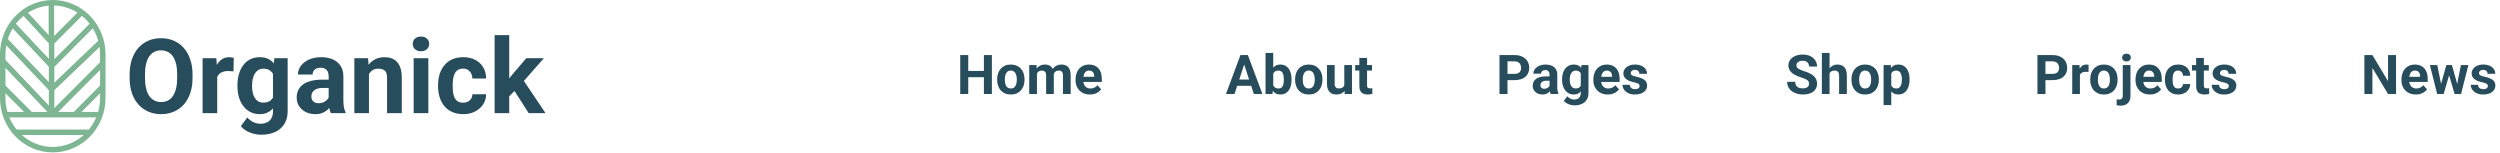 <svg width="914" height="56" viewBox="0 0 914 56" fill="none" xmlns="http://www.w3.org/2000/svg">
<path d="M70.394 27.219V28.5C70.394 30.553 70.116 32.396 69.56 34.029C69.003 35.662 68.217 37.053 67.203 38.204C66.189 39.342 64.977 40.214 63.566 40.82C62.169 41.426 60.616 41.729 58.909 41.729C57.215 41.729 55.662 41.426 54.252 40.82C52.854 40.214 51.642 39.342 50.615 38.204C49.589 37.053 48.791 35.662 48.222 34.029C47.665 32.396 47.387 30.553 47.387 28.5V27.219C47.387 25.154 47.665 23.31 48.222 21.69C48.778 20.057 49.564 18.666 50.578 17.515C51.605 16.365 52.817 15.486 54.215 14.88C55.625 14.274 57.177 13.971 58.872 13.971C60.579 13.971 62.132 14.274 63.529 14.88C64.939 15.486 66.152 16.365 67.166 17.515C68.193 18.666 68.984 20.057 69.541 21.69C70.11 23.31 70.394 25.154 70.394 27.219ZM64.772 28.5V27.182C64.772 25.747 64.643 24.485 64.383 23.397C64.123 22.308 63.74 21.393 63.232 20.651C62.725 19.909 62.107 19.352 61.377 18.981C60.647 18.598 59.812 18.406 58.872 18.406C57.932 18.406 57.097 18.598 56.367 18.981C55.65 19.352 55.037 19.909 54.53 20.651C54.035 21.393 53.658 22.308 53.398 23.397C53.139 24.485 53.009 25.747 53.009 27.182V28.5C53.009 29.922 53.139 31.184 53.398 32.285C53.658 33.373 54.042 34.295 54.549 35.049C55.056 35.791 55.675 36.354 56.404 36.738C57.134 37.121 57.969 37.313 58.909 37.313C59.849 37.313 60.684 37.121 61.414 36.738C62.144 36.354 62.756 35.791 63.251 35.049C63.746 34.295 64.123 33.373 64.383 32.285C64.643 31.184 64.772 29.922 64.772 28.5ZM79.412 25.661V41.358H74.068V21.282H79.097L79.412 25.661ZM85.461 21.152L85.368 26.106C85.108 26.069 84.793 26.038 84.422 26.013C84.063 25.976 83.735 25.957 83.439 25.957C82.684 25.957 82.028 26.056 81.472 26.254C80.927 26.44 80.47 26.718 80.099 27.089C79.74 27.46 79.468 27.912 79.282 28.444C79.109 28.976 79.01 29.582 78.985 30.262L77.909 29.928C77.909 28.629 78.039 27.436 78.299 26.347C78.559 25.246 78.936 24.288 79.431 23.471C79.938 22.655 80.556 22.024 81.286 21.579C82.016 21.133 82.851 20.911 83.791 20.911C84.088 20.911 84.391 20.935 84.7 20.985C85.009 21.022 85.263 21.078 85.461 21.152ZM100.323 21.282H105.166V40.69C105.166 42.521 104.758 44.073 103.941 45.347C103.137 46.634 102.012 47.605 100.564 48.26C99.117 48.928 97.435 49.262 95.518 49.262C94.676 49.262 93.786 49.151 92.846 48.928C91.918 48.706 91.027 48.359 90.174 47.889C89.333 47.419 88.628 46.825 88.059 46.108L90.415 42.954C91.034 43.671 91.751 44.228 92.567 44.623C93.384 45.032 94.287 45.236 95.276 45.236C96.241 45.236 97.058 45.056 97.726 44.698C98.394 44.351 98.907 43.838 99.266 43.158C99.624 42.49 99.804 41.679 99.804 40.727V25.92L100.323 21.282ZM86.815 31.561V31.171C86.815 29.637 87.001 28.246 87.372 26.997C87.755 25.735 88.294 24.652 88.986 23.75C89.691 22.846 90.545 22.148 91.547 21.653C92.549 21.158 93.681 20.911 94.942 20.911C96.278 20.911 97.398 21.158 98.301 21.653C99.204 22.148 99.946 22.853 100.527 23.768C101.109 24.671 101.56 25.741 101.882 26.978C102.216 28.203 102.476 29.545 102.661 31.004V31.858C102.476 33.256 102.197 34.554 101.826 35.754C101.455 36.954 100.966 38.006 100.36 38.909C99.754 39.799 99 40.492 98.097 40.987C97.206 41.482 96.142 41.729 94.905 41.729C93.668 41.729 92.549 41.475 91.547 40.968C90.557 40.461 89.71 39.75 89.005 38.834C88.3 37.919 87.755 36.843 87.372 35.606C87.001 34.369 86.815 33.021 86.815 31.561ZM92.159 31.171V31.561C92.159 32.39 92.24 33.163 92.4 33.88C92.561 34.598 92.809 35.235 93.143 35.791C93.489 36.336 93.916 36.763 94.423 37.072C94.942 37.369 95.555 37.517 96.26 37.517C97.237 37.517 98.035 37.313 98.653 36.905C99.272 36.484 99.736 35.909 100.045 35.179C100.354 34.449 100.534 33.608 100.583 32.656V30.225C100.558 29.446 100.453 28.747 100.268 28.128C100.082 27.498 99.822 26.959 99.488 26.514C99.154 26.069 98.721 25.723 98.189 25.475C97.658 25.228 97.027 25.104 96.297 25.104C95.592 25.104 94.98 25.265 94.46 25.586C93.953 25.896 93.526 26.322 93.18 26.867C92.846 27.411 92.592 28.054 92.419 28.796C92.246 29.526 92.159 30.318 92.159 31.171ZM120.158 36.831V27.887C120.158 27.244 120.053 26.694 119.843 26.236C119.632 25.766 119.305 25.401 118.859 25.141C118.426 24.881 117.864 24.752 117.171 24.752C116.577 24.752 116.064 24.857 115.631 25.067C115.198 25.265 114.864 25.555 114.629 25.939C114.394 26.31 114.276 26.749 114.276 27.256H108.933C108.933 26.403 109.131 25.593 109.526 24.826C109.922 24.059 110.497 23.385 111.252 22.803C112.007 22.209 112.903 21.746 113.942 21.412C114.994 21.078 116.169 20.911 117.468 20.911C119.026 20.911 120.412 21.17 121.624 21.69C122.836 22.209 123.789 22.989 124.481 24.028C125.187 25.067 125.539 26.366 125.539 27.924V36.515C125.539 37.616 125.607 38.519 125.743 39.224C125.879 39.917 126.077 40.523 126.337 41.042V41.358H120.938C120.678 40.814 120.48 40.133 120.344 39.317C120.22 38.488 120.158 37.659 120.158 36.831ZM120.863 29.13L120.9 32.155H117.913C117.208 32.155 116.596 32.235 116.076 32.396C115.557 32.557 115.13 32.786 114.796 33.083C114.462 33.367 114.215 33.701 114.054 34.084C113.905 34.468 113.831 34.889 113.831 35.346C113.831 35.804 113.936 36.218 114.146 36.589C114.357 36.948 114.66 37.233 115.056 37.443C115.451 37.641 115.915 37.74 116.447 37.74C117.251 37.74 117.95 37.579 118.544 37.257C119.138 36.936 119.595 36.54 119.917 36.07C120.251 35.6 120.424 35.154 120.437 34.734L121.847 36.998C121.649 37.505 121.377 38.03 121.03 38.575C120.696 39.119 120.27 39.632 119.75 40.115C119.23 40.585 118.606 40.974 117.876 41.284C117.146 41.581 116.28 41.729 115.278 41.729C114.004 41.729 112.848 41.475 111.809 40.968C110.782 40.449 109.965 39.737 109.359 38.834C108.766 37.919 108.469 36.88 108.469 35.717C108.469 34.666 108.667 33.732 109.062 32.916C109.458 32.099 110.04 31.413 110.807 30.856C111.586 30.287 112.557 29.86 113.72 29.576C114.882 29.279 116.231 29.13 117.765 29.13H120.863ZM134.891 25.568V41.358H129.547V21.282H134.557L134.891 25.568ZM134.111 30.615H132.664C132.664 29.13 132.856 27.794 133.239 26.607C133.623 25.407 134.161 24.387 134.854 23.545C135.546 22.692 136.369 22.043 137.321 21.597C138.286 21.14 139.362 20.911 140.55 20.911C141.49 20.911 142.35 21.047 143.129 21.319C143.908 21.591 144.576 22.024 145.133 22.618C145.702 23.211 146.135 23.997 146.432 24.974C146.741 25.951 146.896 27.145 146.896 28.555V41.358H141.515V28.537C141.515 27.646 141.391 26.953 141.144 26.459C140.896 25.964 140.531 25.617 140.049 25.419C139.579 25.209 138.997 25.104 138.305 25.104C137.587 25.104 136.963 25.246 136.431 25.531C135.911 25.815 135.478 26.211 135.132 26.718C134.798 27.213 134.544 27.794 134.371 28.462C134.198 29.13 134.111 29.848 134.111 30.615ZM156.6 21.282V41.358H151.237V21.282H156.6ZM150.903 16.049C150.903 15.27 151.175 14.627 151.72 14.12C152.264 13.613 152.994 13.359 153.909 13.359C154.812 13.359 155.536 13.613 156.08 14.12C156.637 14.627 156.915 15.27 156.915 16.049C156.915 16.829 156.637 17.472 156.08 17.979C155.536 18.486 154.812 18.74 153.909 18.74C152.994 18.74 152.264 18.486 151.72 17.979C151.175 17.472 150.903 16.829 150.903 16.049ZM169.31 37.554C169.965 37.554 170.547 37.431 171.054 37.183C171.561 36.923 171.957 36.565 172.241 36.107C172.538 35.637 172.693 35.086 172.705 34.456H177.733C177.721 35.866 177.344 37.121 176.602 38.222C175.859 39.311 174.864 40.17 173.614 40.801C172.365 41.42 170.967 41.729 169.421 41.729C167.862 41.729 166.502 41.469 165.339 40.95C164.188 40.43 163.23 39.713 162.463 38.797C161.696 37.87 161.121 36.794 160.737 35.569C160.354 34.332 160.162 33.008 160.162 31.598V31.06C160.162 29.637 160.354 28.314 160.737 27.089C161.121 25.852 161.696 24.776 162.463 23.861C163.23 22.933 164.188 22.209 165.339 21.69C166.489 21.17 167.838 20.911 169.384 20.911C171.029 20.911 172.47 21.226 173.707 21.857C174.956 22.488 175.934 23.391 176.639 24.566C177.356 25.729 177.721 27.108 177.733 28.704H172.705C172.693 28.036 172.55 27.43 172.278 26.885C172.019 26.341 171.635 25.908 171.128 25.586C170.633 25.252 170.021 25.085 169.291 25.085C168.512 25.085 167.875 25.252 167.38 25.586C166.885 25.908 166.502 26.353 166.229 26.922C165.957 27.479 165.766 28.116 165.654 28.834C165.555 29.539 165.506 30.281 165.506 31.06V31.598C165.506 32.377 165.555 33.126 165.654 33.843C165.753 34.561 165.939 35.198 166.211 35.754C166.495 36.311 166.885 36.75 167.38 37.072C167.875 37.393 168.518 37.554 169.31 37.554ZM186.176 12.839V41.358H180.832V12.839H186.176ZM198.83 21.282L190.109 31.227L185.434 35.959L183.485 32.099L187.196 27.386L192.41 21.282H198.83ZM193.282 41.358L187.345 32.081L191.037 28.852L199.442 41.358H193.282Z" fill="#274C5B"/>
<path d="M1.851 41.926H19.291H36.731" stroke="#7EB693" stroke-width="2" stroke-miterlimit="10"/>
<path d="M5.791 48.358L19.291 48.358L32.791 48.358" stroke="#7EB693" stroke-width="2" stroke-miterlimit="10"/>
<path d="M18.791 1.358L18.791 8.358L18.791 15.358" stroke="#7EB693" stroke-width="2" stroke-miterlimit="10"/>
<path d="M18.866 14.642V41.074" stroke="#7EB693" stroke-width="2" stroke-miterlimit="10"/>
<path d="M29.925 4.411L18.866 15.495" stroke="#7EB693" stroke-width="2" stroke-miterlimit="10"/>
<path d="M34.179 8.674L18.866 24.021" stroke="#7EB693" stroke-width="2" stroke-miterlimit="10"/>
<path d="M36.731 15.495L18.866 32.547" stroke="#7EB693" stroke-width="2" stroke-miterlimit="10"/>
<path d="M37.582 23.169L18.866 41.926" stroke="#7EB693" stroke-width="2" stroke-miterlimit="10"/>
<path d="M37.582 31.695L27.373 41.926" stroke="#7EB693" stroke-width="2" stroke-miterlimit="10"/>
<path d="M1 31.695L11.209 41.926" stroke="#7EB693" stroke-width="2" stroke-miterlimit="10"/>
<path d="M8.657 4.411L18.866 15.495" stroke="#7EB693" stroke-width="2" stroke-miterlimit="10"/>
<path d="M4.403 8.674L18.866 24.021" stroke="#7EB693" stroke-width="2" stroke-miterlimit="10"/>
<path d="M1.851 14.642L18.866 32.547" stroke="#7EB693" stroke-width="2" stroke-miterlimit="10"/>
<path d="M1 22.316L18.866 41.074" stroke="#7EB693" stroke-width="2" stroke-miterlimit="10"/>
<path d="M19.291 54.716C9.19 54.716 1 46.264 1 35.835V19.881C1 9.454 9.19 1 19.291 1C29.394 1 37.582 9.454 37.582 19.881V35.835C37.584 46.264 29.394 54.716 19.291 54.716Z" stroke="#7EB693" stroke-width="2" stroke-miterlimit="10"/>
<path d="M360.543 25.93V28.215H353.121V25.93H360.543ZM353.99 20.139V34.358H351.061V20.139H353.99ZM362.633 20.139V34.358H359.713V20.139H362.633ZM364.557 29.182V28.977C364.557 28.202 364.667 27.489 364.889 26.838C365.11 26.181 365.432 25.611 365.855 25.129C366.279 24.648 366.799 24.273 367.418 24.006C368.036 23.733 368.746 23.596 369.547 23.596C370.348 23.596 371.061 23.733 371.686 24.006C372.311 24.273 372.835 24.648 373.258 25.129C373.688 25.611 374.013 26.181 374.234 26.838C374.456 27.489 374.566 28.202 374.566 28.977V29.182C374.566 29.95 374.456 30.663 374.234 31.321C374.013 31.972 373.688 32.541 373.258 33.03C372.835 33.511 372.314 33.886 371.695 34.153C371.077 34.42 370.367 34.553 369.566 34.553C368.766 34.553 368.053 34.42 367.428 34.153C366.809 33.886 366.285 33.511 365.855 33.03C365.432 32.541 365.11 31.972 364.889 31.321C364.667 30.663 364.557 29.95 364.557 29.182ZM367.369 28.977V29.182C367.369 29.625 367.408 30.038 367.486 30.422C367.564 30.806 367.688 31.145 367.857 31.438C368.033 31.724 368.261 31.949 368.541 32.112C368.821 32.275 369.163 32.356 369.566 32.356C369.957 32.356 370.292 32.275 370.572 32.112C370.852 31.949 371.077 31.724 371.246 31.438C371.415 31.145 371.539 30.806 371.617 30.422C371.702 30.038 371.744 29.625 371.744 29.182V28.977C371.744 28.547 371.702 28.144 371.617 27.766C371.539 27.382 371.412 27.043 371.236 26.75C371.067 26.451 370.842 26.217 370.562 26.047C370.283 25.878 369.944 25.793 369.547 25.793C369.15 25.793 368.811 25.878 368.531 26.047C368.258 26.217 368.033 26.451 367.857 26.75C367.688 27.043 367.564 27.382 367.486 27.766C367.408 28.144 367.369 28.547 367.369 28.977ZM379.107 25.979V34.358H376.285V23.791H378.932L379.107 25.979ZM378.717 28.704H377.936C377.936 27.968 378.023 27.291 378.199 26.672C378.382 26.047 378.645 25.507 378.99 25.051C379.342 24.589 379.775 24.231 380.289 23.977C380.803 23.723 381.399 23.596 382.076 23.596C382.545 23.596 382.975 23.668 383.365 23.811C383.756 23.948 384.091 24.166 384.371 24.465C384.658 24.758 384.879 25.142 385.035 25.618C385.191 26.086 385.27 26.65 385.27 27.307V34.358H382.457V27.62C382.457 27.138 382.392 26.767 382.262 26.506C382.132 26.246 381.946 26.064 381.705 25.959C381.471 25.855 381.188 25.803 380.855 25.803C380.491 25.803 380.172 25.878 379.898 26.028C379.632 26.178 379.41 26.386 379.234 26.653C379.059 26.913 378.928 27.219 378.844 27.571C378.759 27.922 378.717 28.3 378.717 28.704ZM385.006 28.381L384 28.508C384 27.818 384.085 27.177 384.254 26.584C384.43 25.992 384.687 25.471 385.025 25.022C385.37 24.573 385.797 24.224 386.305 23.977C386.812 23.723 387.398 23.596 388.062 23.596C388.57 23.596 389.033 23.671 389.449 23.821C389.866 23.964 390.221 24.195 390.514 24.514C390.813 24.827 391.041 25.237 391.197 25.745C391.36 26.252 391.441 26.874 391.441 27.61V34.358H388.619V27.61C388.619 27.122 388.554 26.75 388.424 26.497C388.3 26.236 388.118 26.057 387.877 25.959C387.643 25.855 387.363 25.803 387.037 25.803C386.699 25.803 386.402 25.872 386.148 26.008C385.895 26.139 385.683 26.321 385.514 26.555C385.344 26.79 385.217 27.063 385.133 27.375C385.048 27.681 385.006 28.017 385.006 28.381ZM398.482 34.553C397.662 34.553 396.926 34.423 396.275 34.163C395.624 33.896 395.071 33.528 394.615 33.059C394.166 32.59 393.821 32.047 393.58 31.428C393.339 30.803 393.219 30.139 393.219 29.436V29.045C393.219 28.245 393.333 27.512 393.561 26.848C393.788 26.184 394.114 25.608 394.537 25.12C394.967 24.631 395.488 24.257 396.1 23.997C396.712 23.73 397.402 23.596 398.17 23.596C398.919 23.596 399.583 23.72 400.162 23.967C400.742 24.215 401.227 24.566 401.617 25.022C402.014 25.478 402.314 26.025 402.516 26.663C402.717 27.294 402.818 27.997 402.818 28.772V29.944H394.42V28.069H400.055V27.854C400.055 27.463 399.983 27.115 399.84 26.809C399.703 26.497 399.495 26.249 399.215 26.067C398.935 25.885 398.577 25.793 398.141 25.793C397.77 25.793 397.451 25.875 397.184 26.038C396.917 26.2 396.699 26.428 396.529 26.721C396.367 27.014 396.243 27.359 396.158 27.756C396.08 28.147 396.041 28.577 396.041 29.045V29.436C396.041 29.859 396.1 30.25 396.217 30.608C396.34 30.966 396.513 31.275 396.734 31.536C396.962 31.796 397.236 31.998 397.555 32.141C397.88 32.284 398.248 32.356 398.658 32.356C399.166 32.356 399.638 32.258 400.074 32.063C400.517 31.861 400.898 31.558 401.217 31.155L402.584 32.639C402.363 32.958 402.06 33.264 401.676 33.557C401.298 33.85 400.842 34.091 400.309 34.28C399.775 34.462 399.166 34.553 398.482 34.553ZM455.201 22.571L451.334 34.358H448.219L453.502 20.139H455.484L455.201 22.571ZM458.414 34.358L454.537 22.571L454.225 20.139H456.227L461.539 34.358H458.414ZM458.238 29.065V31.36H450.729V29.065H458.238ZM462.682 19.358H465.494V31.936L465.211 34.358H462.682V19.358ZM472.184 28.967V29.172C472.184 29.96 472.099 30.683 471.93 31.34C471.767 31.998 471.513 32.568 471.168 33.049C470.823 33.525 470.393 33.896 469.879 34.163C469.371 34.423 468.772 34.553 468.082 34.553C467.438 34.553 466.878 34.423 466.402 34.163C465.934 33.902 465.54 33.534 465.221 33.059C464.902 32.584 464.645 32.027 464.449 31.389C464.254 30.751 464.107 30.055 464.01 29.299V28.85C464.107 28.095 464.254 27.398 464.449 26.76C464.645 26.122 464.902 25.566 465.221 25.09C465.54 24.615 465.934 24.247 466.402 23.987C466.871 23.726 467.424 23.596 468.062 23.596C468.759 23.596 469.365 23.73 469.879 23.997C470.4 24.257 470.829 24.628 471.168 25.11C471.513 25.585 471.767 26.151 471.93 26.809C472.099 27.46 472.184 28.18 472.184 28.967ZM469.371 29.172V28.967C469.371 28.538 469.339 28.134 469.273 27.756C469.215 27.372 469.111 27.037 468.961 26.75C468.811 26.457 468.606 26.226 468.346 26.057C468.092 25.888 467.763 25.803 467.359 25.803C466.975 25.803 466.65 25.868 466.383 25.998C466.116 26.129 465.895 26.311 465.719 26.545C465.549 26.78 465.423 27.06 465.338 27.385C465.253 27.704 465.201 28.056 465.182 28.44V29.719C465.201 30.233 465.286 30.689 465.436 31.086C465.592 31.477 465.826 31.786 466.139 32.014C466.458 32.236 466.871 32.346 467.379 32.346C467.776 32.346 468.105 32.268 468.365 32.112C468.626 31.956 468.827 31.734 468.971 31.448C469.12 31.161 469.225 30.826 469.283 30.442C469.342 30.051 469.371 29.628 469.371 29.172ZM473.482 29.182V28.977C473.482 28.202 473.593 27.489 473.814 26.838C474.036 26.181 474.358 25.611 474.781 25.129C475.204 24.648 475.725 24.273 476.344 24.006C476.962 23.733 477.672 23.596 478.473 23.596C479.273 23.596 479.986 23.733 480.611 24.006C481.236 24.273 481.76 24.648 482.184 25.129C482.613 25.611 482.939 26.181 483.16 26.838C483.382 27.489 483.492 28.202 483.492 28.977V29.182C483.492 29.95 483.382 30.663 483.16 31.321C482.939 31.972 482.613 32.541 482.184 33.03C481.76 33.511 481.24 33.886 480.621 34.153C480.003 34.42 479.293 34.553 478.492 34.553C477.691 34.553 476.979 34.42 476.354 34.153C475.735 33.886 475.211 33.511 474.781 33.03C474.358 32.541 474.036 31.972 473.814 31.321C473.593 30.663 473.482 29.95 473.482 29.182ZM476.295 28.977V29.182C476.295 29.625 476.334 30.038 476.412 30.422C476.49 30.806 476.614 31.145 476.783 31.438C476.959 31.724 477.187 31.949 477.467 32.112C477.747 32.275 478.089 32.356 478.492 32.356C478.883 32.356 479.218 32.275 479.498 32.112C479.778 31.949 480.003 31.724 480.172 31.438C480.341 31.145 480.465 30.806 480.543 30.422C480.628 30.038 480.67 29.625 480.67 29.182V28.977C480.67 28.547 480.628 28.144 480.543 27.766C480.465 27.382 480.338 27.043 480.162 26.75C479.993 26.451 479.768 26.217 479.488 26.047C479.208 25.878 478.87 25.793 478.473 25.793C478.076 25.793 477.737 25.878 477.457 26.047C477.184 26.217 476.959 26.451 476.783 26.75C476.614 27.043 476.49 27.382 476.412 27.766C476.334 28.144 476.295 28.547 476.295 28.977ZM491.471 31.829V23.791H494.283V34.358H491.637L491.471 31.829ZM491.783 29.661L492.613 29.641C492.613 30.344 492.532 30.998 492.369 31.604C492.206 32.203 491.962 32.724 491.637 33.166C491.311 33.603 490.901 33.944 490.406 34.192C489.911 34.433 489.329 34.553 488.658 34.553C488.144 34.553 487.669 34.482 487.232 34.338C486.803 34.189 486.432 33.958 486.119 33.645C485.813 33.326 485.572 32.919 485.396 32.424C485.227 31.923 485.143 31.321 485.143 30.618V23.791H487.955V30.637C487.955 30.95 487.991 31.213 488.062 31.428C488.141 31.643 488.248 31.819 488.385 31.956C488.521 32.092 488.681 32.19 488.863 32.248C489.052 32.307 489.26 32.336 489.488 32.336C490.068 32.336 490.523 32.219 490.855 31.985C491.194 31.75 491.432 31.431 491.568 31.028C491.712 30.618 491.783 30.162 491.783 29.661ZM501.607 23.791V25.784H495.455V23.791H501.607ZM496.979 21.184H499.791V31.174C499.791 31.48 499.83 31.715 499.908 31.877C499.993 32.04 500.117 32.154 500.279 32.219C500.442 32.278 500.647 32.307 500.895 32.307C501.07 32.307 501.227 32.301 501.363 32.288C501.507 32.268 501.627 32.248 501.725 32.229L501.734 34.299C501.493 34.377 501.233 34.439 500.953 34.485C500.673 34.53 500.364 34.553 500.025 34.553C499.407 34.553 498.867 34.452 498.404 34.251C497.949 34.042 497.597 33.71 497.35 33.254C497.102 32.799 496.979 32.2 496.979 31.457V21.184ZM553.746 29.29H550.123V27.004H553.746C554.306 27.004 554.762 26.913 555.113 26.731C555.465 26.542 555.722 26.282 555.885 25.95C556.048 25.618 556.129 25.243 556.129 24.827C556.129 24.404 556.048 24.01 555.885 23.645C555.722 23.28 555.465 22.988 555.113 22.766C554.762 22.545 554.306 22.434 553.746 22.434H551.139V34.358H548.209V20.139H553.746C554.859 20.139 555.813 20.341 556.607 20.745C557.408 21.142 558.02 21.692 558.443 22.395C558.867 23.098 559.078 23.902 559.078 24.807C559.078 25.725 558.867 26.519 558.443 27.19C558.02 27.86 557.408 28.378 556.607 28.743C555.813 29.107 554.859 29.29 553.746 29.29ZM566.51 31.975V27.268C566.51 26.93 566.454 26.64 566.344 26.399C566.233 26.151 566.061 25.959 565.826 25.823C565.598 25.686 565.302 25.618 564.938 25.618C564.625 25.618 564.355 25.673 564.127 25.784C563.899 25.888 563.723 26.041 563.6 26.243C563.476 26.438 563.414 26.669 563.414 26.936H560.602C560.602 26.487 560.706 26.06 560.914 25.657C561.122 25.253 561.425 24.898 561.822 24.592C562.219 24.28 562.691 24.036 563.238 23.86C563.792 23.684 564.41 23.596 565.094 23.596C565.914 23.596 566.643 23.733 567.281 24.006C567.919 24.28 568.421 24.69 568.785 25.237C569.156 25.784 569.342 26.467 569.342 27.288V31.809C569.342 32.389 569.378 32.864 569.449 33.235C569.521 33.599 569.625 33.918 569.762 34.192V34.358H566.92C566.783 34.071 566.679 33.713 566.607 33.284C566.542 32.847 566.51 32.411 566.51 31.975ZM566.881 27.922L566.9 29.514H565.328C564.957 29.514 564.635 29.556 564.361 29.641C564.088 29.726 563.863 29.846 563.688 30.002C563.512 30.152 563.382 30.328 563.297 30.53C563.219 30.732 563.18 30.953 563.18 31.194C563.18 31.435 563.235 31.653 563.346 31.848C563.456 32.037 563.616 32.187 563.824 32.297C564.033 32.401 564.277 32.454 564.557 32.454C564.98 32.454 565.348 32.369 565.66 32.2C565.973 32.03 566.214 31.822 566.383 31.575C566.559 31.327 566.65 31.093 566.656 30.872L567.398 32.063C567.294 32.33 567.151 32.607 566.969 32.893C566.793 33.179 566.568 33.45 566.295 33.704C566.021 33.951 565.693 34.156 565.309 34.319C564.924 34.475 564.469 34.553 563.941 34.553C563.271 34.553 562.662 34.42 562.115 34.153C561.575 33.879 561.145 33.505 560.826 33.03C560.514 32.548 560.357 32.001 560.357 31.389C560.357 30.836 560.462 30.344 560.67 29.915C560.878 29.485 561.184 29.123 561.588 28.831C561.998 28.531 562.509 28.306 563.121 28.157C563.733 28 564.443 27.922 565.25 27.922H566.881ZM578.199 23.791H580.748V34.006C580.748 34.97 580.533 35.787 580.104 36.458C579.68 37.135 579.088 37.646 578.326 37.991C577.564 38.342 576.679 38.518 575.67 38.518C575.227 38.518 574.758 38.459 574.264 38.342C573.775 38.225 573.307 38.043 572.857 37.795C572.415 37.548 572.044 37.236 571.744 36.858L572.984 35.198C573.31 35.575 573.688 35.868 574.117 36.077C574.547 36.291 575.022 36.399 575.543 36.399C576.051 36.399 576.48 36.304 576.832 36.116C577.184 35.933 577.454 35.663 577.643 35.305C577.831 34.954 577.926 34.527 577.926 34.026V26.233L578.199 23.791ZM571.09 29.202V28.997C571.09 28.189 571.188 27.457 571.383 26.799C571.585 26.135 571.868 25.566 572.232 25.09C572.604 24.615 573.053 24.247 573.58 23.987C574.107 23.726 574.703 23.596 575.367 23.596C576.07 23.596 576.66 23.726 577.135 23.987C577.61 24.247 578.001 24.618 578.307 25.1C578.613 25.575 578.85 26.139 579.02 26.79C579.195 27.434 579.332 28.14 579.43 28.909V29.358C579.332 30.094 579.186 30.777 578.99 31.409C578.795 32.04 578.538 32.594 578.219 33.069C577.9 33.538 577.503 33.902 577.027 34.163C576.559 34.423 575.999 34.553 575.348 34.553C574.697 34.553 574.107 34.42 573.58 34.153C573.059 33.886 572.613 33.511 572.242 33.03C571.871 32.548 571.585 31.982 571.383 31.331C571.188 30.68 571.09 29.97 571.09 29.202ZM573.902 28.997V29.202C573.902 29.638 573.945 30.045 574.029 30.422C574.114 30.8 574.244 31.135 574.42 31.428C574.602 31.715 574.827 31.939 575.094 32.102C575.367 32.258 575.689 32.336 576.061 32.336C576.575 32.336 576.995 32.229 577.32 32.014C577.646 31.793 577.89 31.49 578.053 31.106C578.215 30.722 578.31 30.279 578.336 29.778V28.498C578.323 28.088 578.268 27.721 578.17 27.395C578.072 27.063 577.936 26.78 577.76 26.545C577.584 26.311 577.356 26.129 577.076 25.998C576.796 25.868 576.464 25.803 576.08 25.803C575.709 25.803 575.387 25.888 575.113 26.057C574.846 26.22 574.622 26.445 574.439 26.731C574.264 27.017 574.13 27.356 574.039 27.747C573.948 28.131 573.902 28.547 573.902 28.997ZM587.799 34.553C586.979 34.553 586.243 34.423 585.592 34.163C584.941 33.896 584.387 33.528 583.932 33.059C583.482 32.59 583.137 32.047 582.896 31.428C582.656 30.803 582.535 30.139 582.535 29.436V29.045C582.535 28.245 582.649 27.512 582.877 26.848C583.105 26.184 583.43 25.608 583.854 25.12C584.283 24.631 584.804 24.257 585.416 23.997C586.028 23.73 586.718 23.596 587.486 23.596C588.235 23.596 588.899 23.72 589.479 23.967C590.058 24.215 590.543 24.566 590.934 25.022C591.331 25.478 591.63 26.025 591.832 26.663C592.034 27.294 592.135 27.997 592.135 28.772V29.944H583.736V28.069H589.371V27.854C589.371 27.463 589.299 27.115 589.156 26.809C589.02 26.497 588.811 26.249 588.531 26.067C588.251 25.885 587.893 25.793 587.457 25.793C587.086 25.793 586.767 25.875 586.5 26.038C586.233 26.2 586.015 26.428 585.846 26.721C585.683 27.014 585.559 27.359 585.475 27.756C585.396 28.147 585.357 28.577 585.357 29.045V29.436C585.357 29.859 585.416 30.25 585.533 30.608C585.657 30.966 585.829 31.275 586.051 31.536C586.279 31.796 586.552 31.998 586.871 32.141C587.197 32.284 587.564 32.356 587.975 32.356C588.482 32.356 588.954 32.258 589.391 32.063C589.833 31.861 590.214 31.558 590.533 31.155L591.9 32.639C591.679 32.958 591.376 33.264 590.992 33.557C590.615 33.85 590.159 34.091 589.625 34.28C589.091 34.462 588.482 34.553 587.799 34.553ZM599.449 31.438C599.449 31.236 599.391 31.054 599.273 30.891C599.156 30.728 598.938 30.579 598.619 30.442C598.307 30.299 597.854 30.168 597.262 30.051C596.728 29.934 596.23 29.788 595.768 29.612C595.312 29.43 594.915 29.211 594.576 28.957C594.244 28.704 593.984 28.404 593.795 28.059C593.606 27.707 593.512 27.307 593.512 26.858C593.512 26.415 593.606 25.998 593.795 25.608C593.99 25.217 594.267 24.872 594.625 24.573C594.99 24.267 595.432 24.029 595.953 23.86C596.48 23.684 597.073 23.596 597.73 23.596C598.648 23.596 599.436 23.743 600.094 24.036C600.758 24.329 601.266 24.732 601.617 25.247C601.975 25.754 602.154 26.334 602.154 26.985H599.342C599.342 26.711 599.283 26.467 599.166 26.252C599.055 26.031 598.88 25.858 598.639 25.735C598.404 25.605 598.098 25.54 597.721 25.54C597.408 25.54 597.138 25.595 596.91 25.706C596.682 25.81 596.507 25.953 596.383 26.135C596.266 26.311 596.207 26.506 596.207 26.721C596.207 26.884 596.24 27.03 596.305 27.161C596.376 27.284 596.49 27.398 596.646 27.502C596.803 27.607 597.005 27.704 597.252 27.795C597.506 27.88 597.818 27.958 598.189 28.03C598.951 28.186 599.632 28.391 600.23 28.645C600.829 28.892 601.305 29.231 601.656 29.661C602.008 30.084 602.184 30.64 602.184 31.331C602.184 31.799 602.079 32.229 601.871 32.62C601.663 33.01 601.363 33.352 600.973 33.645C600.582 33.931 600.113 34.156 599.566 34.319C599.026 34.475 598.417 34.553 597.74 34.553C596.757 34.553 595.924 34.377 595.24 34.026C594.563 33.674 594.049 33.228 593.697 32.688C593.352 32.141 593.18 31.581 593.18 31.008H595.846C595.859 31.392 595.956 31.702 596.139 31.936C596.327 32.17 596.565 32.34 596.852 32.444C597.145 32.548 597.46 32.6 597.799 32.6C598.163 32.6 598.466 32.551 598.707 32.454C598.948 32.349 599.13 32.213 599.254 32.043C599.384 31.868 599.449 31.666 599.449 31.438ZM661.393 30.637C661.393 30.383 661.354 30.155 661.275 29.954C661.204 29.745 661.067 29.556 660.865 29.387C660.663 29.211 660.38 29.039 660.016 28.87C659.651 28.7 659.179 28.525 658.6 28.342C657.955 28.134 657.343 27.9 656.764 27.639C656.191 27.379 655.683 27.076 655.24 26.731C654.804 26.379 654.459 25.973 654.205 25.51C653.958 25.048 653.834 24.511 653.834 23.899C653.834 23.306 653.964 22.769 654.225 22.288C654.485 21.799 654.85 21.383 655.318 21.038C655.787 20.686 656.34 20.416 656.979 20.227C657.623 20.038 658.329 19.944 659.098 19.944C660.146 19.944 661.061 20.133 661.842 20.51C662.623 20.888 663.229 21.405 663.658 22.063C664.094 22.721 664.312 23.473 664.312 24.319H661.402C661.402 23.902 661.314 23.538 661.139 23.225C660.969 22.906 660.709 22.655 660.357 22.473C660.012 22.291 659.576 22.2 659.049 22.2C658.541 22.2 658.118 22.278 657.779 22.434C657.441 22.584 657.187 22.789 657.018 23.049C656.848 23.303 656.764 23.59 656.764 23.909C656.764 24.15 656.822 24.368 656.939 24.563C657.063 24.758 657.245 24.941 657.486 25.11C657.727 25.279 658.023 25.439 658.375 25.588C658.727 25.738 659.133 25.885 659.596 26.028C660.37 26.262 661.051 26.526 661.637 26.819C662.229 27.112 662.724 27.441 663.121 27.805C663.518 28.17 663.818 28.583 664.02 29.045C664.221 29.508 664.322 30.032 664.322 30.618C664.322 31.236 664.202 31.79 663.961 32.278C663.72 32.766 663.372 33.179 662.916 33.518C662.46 33.857 661.917 34.114 661.285 34.289C660.654 34.465 659.947 34.553 659.166 34.553C658.463 34.553 657.77 34.462 657.086 34.28C656.402 34.091 655.781 33.808 655.221 33.43C654.667 33.053 654.225 32.571 653.893 31.985C653.561 31.399 653.395 30.706 653.395 29.905H656.334C656.334 30.348 656.402 30.722 656.539 31.028C656.676 31.334 656.868 31.581 657.115 31.77C657.369 31.959 657.669 32.096 658.014 32.18C658.365 32.265 658.749 32.307 659.166 32.307C659.674 32.307 660.09 32.236 660.416 32.092C660.748 31.949 660.992 31.75 661.148 31.497C661.311 31.243 661.393 30.956 661.393 30.637ZM668.883 19.358V34.358H666.07V19.358H668.883ZM668.482 28.704H667.711C667.717 27.968 667.815 27.291 668.004 26.672C668.193 26.047 668.463 25.507 668.814 25.051C669.166 24.589 669.586 24.231 670.074 23.977C670.569 23.723 671.116 23.596 671.715 23.596C672.236 23.596 672.708 23.671 673.131 23.821C673.561 23.964 673.928 24.198 674.234 24.524C674.547 24.843 674.788 25.263 674.957 25.784C675.126 26.305 675.211 26.936 675.211 27.678V34.358H672.379V27.659C672.379 27.19 672.311 26.822 672.174 26.555C672.044 26.282 671.852 26.09 671.598 25.979C671.35 25.862 671.044 25.803 670.68 25.803C670.276 25.803 669.931 25.878 669.645 26.028C669.365 26.178 669.14 26.386 668.971 26.653C668.801 26.913 668.678 27.219 668.6 27.571C668.521 27.922 668.482 28.3 668.482 28.704ZM676.9 29.182V28.977C676.9 28.202 677.011 27.489 677.232 26.838C677.454 26.181 677.776 25.611 678.199 25.129C678.622 24.648 679.143 24.273 679.762 24.006C680.38 23.733 681.09 23.596 681.891 23.596C682.691 23.596 683.404 23.733 684.029 24.006C684.654 24.273 685.178 24.648 685.602 25.129C686.031 25.611 686.357 26.181 686.578 26.838C686.799 27.489 686.91 28.202 686.91 28.977V29.182C686.91 29.95 686.799 30.663 686.578 31.321C686.357 31.972 686.031 32.541 685.602 33.03C685.178 33.511 684.658 33.886 684.039 34.153C683.421 34.42 682.711 34.553 681.91 34.553C681.109 34.553 680.396 34.42 679.771 34.153C679.153 33.886 678.629 33.511 678.199 33.03C677.776 32.541 677.454 31.972 677.232 31.321C677.011 30.663 676.9 29.95 676.9 29.182ZM679.713 28.977V29.182C679.713 29.625 679.752 30.038 679.83 30.422C679.908 30.806 680.032 31.145 680.201 31.438C680.377 31.724 680.605 31.949 680.885 32.112C681.165 32.275 681.507 32.356 681.91 32.356C682.301 32.356 682.636 32.275 682.916 32.112C683.196 31.949 683.421 31.724 683.59 31.438C683.759 31.145 683.883 30.806 683.961 30.422C684.046 30.038 684.088 29.625 684.088 29.182V28.977C684.088 28.547 684.046 28.144 683.961 27.766C683.883 27.382 683.756 27.043 683.58 26.75C683.411 26.451 683.186 26.217 682.906 26.047C682.626 25.878 682.288 25.793 681.891 25.793C681.493 25.793 681.155 25.878 680.875 26.047C680.602 26.217 680.377 26.451 680.201 26.75C680.032 27.043 679.908 27.382 679.83 27.766C679.752 28.144 679.713 28.547 679.713 28.977ZM691.451 25.823V38.42H688.639V23.791H691.246L691.451 25.823ZM698.141 28.957V29.163C698.141 29.931 698.049 30.644 697.867 31.301C697.691 31.959 697.431 32.532 697.086 33.02C696.741 33.502 696.311 33.879 695.797 34.153C695.289 34.42 694.703 34.553 694.039 34.553C693.395 34.553 692.835 34.423 692.359 34.163C691.884 33.902 691.484 33.538 691.158 33.069C690.839 32.594 690.582 32.043 690.387 31.418C690.191 30.793 690.042 30.123 689.938 29.407V28.87C690.042 28.101 690.191 27.398 690.387 26.76C690.582 26.116 690.839 25.559 691.158 25.09C691.484 24.615 691.881 24.247 692.35 23.987C692.825 23.726 693.382 23.596 694.02 23.596C694.69 23.596 695.279 23.723 695.787 23.977C696.301 24.231 696.731 24.596 697.076 25.071C697.428 25.546 697.691 26.113 697.867 26.77C698.049 27.428 698.141 28.157 698.141 28.957ZM695.318 29.163V28.957C695.318 28.508 695.279 28.095 695.201 27.717C695.13 27.333 695.012 26.998 694.85 26.711C694.693 26.425 694.485 26.204 694.225 26.047C693.971 25.885 693.661 25.803 693.297 25.803C692.913 25.803 692.584 25.865 692.311 25.989C692.044 26.113 691.826 26.291 691.656 26.526C691.487 26.76 691.36 27.04 691.275 27.366C691.191 27.691 691.139 28.059 691.119 28.469V29.827C691.152 30.308 691.243 30.741 691.393 31.125C691.542 31.503 691.773 31.803 692.086 32.024C692.398 32.245 692.809 32.356 693.316 32.356C693.688 32.356 694 32.275 694.254 32.112C694.508 31.942 694.713 31.711 694.869 31.418C695.032 31.125 695.146 30.787 695.211 30.403C695.283 30.019 695.318 29.605 695.318 29.163ZM750.426 29.29H746.803V27.004H750.426C750.986 27.004 751.441 26.913 751.793 26.731C752.145 26.542 752.402 26.282 752.564 25.95C752.727 25.618 752.809 25.243 752.809 24.827C752.809 24.404 752.727 24.01 752.564 23.645C752.402 23.28 752.145 22.988 751.793 22.766C751.441 22.545 750.986 22.434 750.426 22.434H747.818V34.358H744.889V20.139H750.426C751.539 20.139 752.493 20.341 753.287 20.745C754.088 21.142 754.7 21.692 755.123 22.395C755.546 23.098 755.758 23.902 755.758 24.807C755.758 25.725 755.546 26.519 755.123 27.19C754.7 27.86 754.088 28.378 753.287 28.743C752.493 29.107 751.539 29.29 750.426 29.29ZM760.416 26.096V34.358H757.604V23.791H760.25L760.416 26.096ZM763.6 23.723L763.551 26.331C763.414 26.311 763.248 26.295 763.053 26.282C762.864 26.262 762.691 26.252 762.535 26.252C762.138 26.252 761.793 26.305 761.5 26.409C761.214 26.506 760.973 26.653 760.777 26.848C760.589 27.043 760.445 27.281 760.348 27.561C760.257 27.841 760.204 28.16 760.191 28.518L759.625 28.342C759.625 27.659 759.693 27.03 759.83 26.457C759.967 25.878 760.165 25.373 760.426 24.944C760.693 24.514 761.018 24.182 761.402 23.948C761.786 23.713 762.226 23.596 762.721 23.596C762.877 23.596 763.036 23.609 763.199 23.635C763.362 23.655 763.495 23.684 763.6 23.723ZM764.186 29.182V28.977C764.186 28.202 764.296 27.489 764.518 26.838C764.739 26.181 765.061 25.611 765.484 25.129C765.908 24.648 766.428 24.273 767.047 24.006C767.665 23.733 768.375 23.596 769.176 23.596C769.977 23.596 770.689 23.733 771.314 24.006C771.939 24.273 772.464 24.648 772.887 25.129C773.316 25.611 773.642 26.181 773.863 26.838C774.085 27.489 774.195 28.202 774.195 28.977V29.182C774.195 29.95 774.085 30.663 773.863 31.321C773.642 31.972 773.316 32.541 772.887 33.03C772.464 33.511 771.943 33.886 771.324 34.153C770.706 34.42 769.996 34.553 769.195 34.553C768.395 34.553 767.682 34.42 767.057 34.153C766.438 33.886 765.914 33.511 765.484 33.03C765.061 32.541 764.739 31.972 764.518 31.321C764.296 30.663 764.186 29.95 764.186 29.182ZM766.998 28.977V29.182C766.998 29.625 767.037 30.038 767.115 30.422C767.193 30.806 767.317 31.145 767.486 31.438C767.662 31.724 767.89 31.949 768.17 32.112C768.45 32.275 768.792 32.356 769.195 32.356C769.586 32.356 769.921 32.275 770.201 32.112C770.481 31.949 770.706 31.724 770.875 31.438C771.044 31.145 771.168 30.806 771.246 30.422C771.331 30.038 771.373 29.625 771.373 29.182V28.977C771.373 28.547 771.331 28.144 771.246 27.766C771.168 27.382 771.041 27.043 770.865 26.75C770.696 26.451 770.471 26.217 770.191 26.047C769.911 25.878 769.573 25.793 769.176 25.793C768.779 25.793 768.44 25.878 768.16 26.047C767.887 26.217 767.662 26.451 767.486 26.75C767.317 27.043 767.193 27.382 767.115 27.766C767.037 28.144 766.998 28.547 766.998 28.977ZM776.08 23.791H778.902V34.993C778.902 35.774 778.759 36.435 778.473 36.975C778.186 37.515 777.773 37.926 777.232 38.206C776.692 38.486 776.038 38.626 775.27 38.626C775.029 38.626 774.794 38.612 774.566 38.586C774.332 38.56 774.091 38.518 773.844 38.459L773.854 36.301C774.01 36.327 774.163 36.347 774.312 36.36C774.456 36.379 774.602 36.389 774.752 36.389C775.045 36.389 775.289 36.34 775.484 36.243C775.68 36.145 775.826 35.992 775.924 35.784C776.028 35.582 776.08 35.318 776.08 34.993V23.791ZM775.855 21.038C775.855 20.627 775.999 20.289 776.285 20.022C776.578 19.755 776.962 19.622 777.438 19.622C777.919 19.622 778.303 19.755 778.59 20.022C778.876 20.289 779.02 20.627 779.02 21.038C779.02 21.448 778.876 21.786 778.59 22.053C778.303 22.32 777.919 22.454 777.438 22.454C776.962 22.454 776.578 22.32 776.285 22.053C775.999 21.786 775.855 21.448 775.855 21.038ZM786.002 34.553C785.182 34.553 784.446 34.423 783.795 34.163C783.144 33.896 782.59 33.528 782.135 33.059C781.686 32.59 781.34 32.047 781.1 31.428C780.859 30.803 780.738 30.139 780.738 29.436V29.045C780.738 28.245 780.852 27.512 781.08 26.848C781.308 26.184 781.633 25.608 782.057 25.12C782.486 24.631 783.007 24.257 783.619 23.997C784.231 23.73 784.921 23.596 785.689 23.596C786.438 23.596 787.102 23.72 787.682 23.967C788.261 24.215 788.746 24.566 789.137 25.022C789.534 25.478 789.833 26.025 790.035 26.663C790.237 27.294 790.338 27.997 790.338 28.772V29.944H781.939V28.069H787.574V27.854C787.574 27.463 787.503 27.115 787.359 26.809C787.223 26.497 787.014 26.249 786.734 26.067C786.454 25.885 786.096 25.793 785.66 25.793C785.289 25.793 784.97 25.875 784.703 26.038C784.436 26.2 784.218 26.428 784.049 26.721C783.886 27.014 783.762 27.359 783.678 27.756C783.6 28.147 783.561 28.577 783.561 29.045V29.436C783.561 29.859 783.619 30.25 783.736 30.608C783.86 30.966 784.033 31.275 784.254 31.536C784.482 31.796 784.755 31.998 785.074 32.141C785.4 32.284 785.768 32.356 786.178 32.356C786.686 32.356 787.158 32.258 787.594 32.063C788.036 31.861 788.417 31.558 788.736 31.155L790.104 32.639C789.882 32.958 789.579 33.264 789.195 33.557C788.818 33.85 788.362 34.091 787.828 34.28C787.294 34.462 786.686 34.553 786.002 34.553ZM796.305 32.356C796.65 32.356 796.956 32.291 797.223 32.161C797.49 32.024 797.698 31.835 797.848 31.594C798.004 31.347 798.085 31.057 798.092 30.725H800.738C800.732 31.467 800.533 32.128 800.143 32.708C799.752 33.28 799.228 33.733 798.57 34.065C797.913 34.39 797.177 34.553 796.363 34.553C795.543 34.553 794.827 34.416 794.215 34.143C793.609 33.87 793.105 33.492 792.701 33.01C792.298 32.522 791.995 31.956 791.793 31.311C791.591 30.66 791.49 29.963 791.49 29.221V28.938C791.49 28.189 791.591 27.493 791.793 26.848C791.995 26.197 792.298 25.631 792.701 25.149C793.105 24.661 793.609 24.28 794.215 24.006C794.82 23.733 795.53 23.596 796.344 23.596C797.21 23.596 797.968 23.762 798.619 24.094C799.277 24.426 799.791 24.901 800.162 25.52C800.54 26.132 800.732 26.858 800.738 27.698H798.092C798.085 27.346 798.01 27.027 797.867 26.741C797.73 26.454 797.529 26.226 797.262 26.057C797.001 25.881 796.679 25.793 796.295 25.793C795.885 25.793 795.549 25.881 795.289 26.057C795.029 26.226 794.827 26.461 794.684 26.76C794.54 27.053 794.439 27.389 794.381 27.766C794.329 28.137 794.303 28.528 794.303 28.938V29.221C794.303 29.631 794.329 30.025 794.381 30.403C794.433 30.78 794.531 31.116 794.674 31.409C794.824 31.702 795.029 31.933 795.289 32.102C795.549 32.271 795.888 32.356 796.305 32.356ZM807.545 23.791V25.784H801.393V23.791H807.545ZM802.916 21.184H805.729V31.174C805.729 31.48 805.768 31.715 805.846 31.877C805.93 32.04 806.054 32.154 806.217 32.219C806.38 32.278 806.585 32.307 806.832 32.307C807.008 32.307 807.164 32.301 807.301 32.288C807.444 32.268 807.564 32.248 807.662 32.229L807.672 34.299C807.431 34.377 807.171 34.439 806.891 34.485C806.611 34.53 806.301 34.553 805.963 34.553C805.344 34.553 804.804 34.452 804.342 34.251C803.886 34.042 803.535 33.71 803.287 33.254C803.04 32.799 802.916 32.2 802.916 31.457V21.184ZM814.859 31.438C814.859 31.236 814.801 31.054 814.684 30.891C814.566 30.728 814.348 30.579 814.029 30.442C813.717 30.299 813.264 30.168 812.672 30.051C812.138 29.934 811.64 29.788 811.178 29.612C810.722 29.43 810.325 29.211 809.986 28.957C809.654 28.704 809.394 28.404 809.205 28.059C809.016 27.707 808.922 27.307 808.922 26.858C808.922 26.415 809.016 25.998 809.205 25.608C809.4 25.217 809.677 24.872 810.035 24.573C810.4 24.267 810.842 24.029 811.363 23.86C811.891 23.684 812.483 23.596 813.141 23.596C814.059 23.596 814.846 23.743 815.504 24.036C816.168 24.329 816.676 24.732 817.027 25.247C817.385 25.754 817.564 26.334 817.564 26.985H814.752C814.752 26.711 814.693 26.467 814.576 26.252C814.465 26.031 814.29 25.858 814.049 25.735C813.814 25.605 813.508 25.54 813.131 25.54C812.818 25.54 812.548 25.595 812.32 25.706C812.092 25.81 811.917 25.953 811.793 26.135C811.676 26.311 811.617 26.506 811.617 26.721C811.617 26.884 811.65 27.03 811.715 27.161C811.786 27.284 811.9 27.398 812.057 27.502C812.213 27.607 812.415 27.704 812.662 27.795C812.916 27.88 813.229 27.958 813.6 28.03C814.361 28.186 815.042 28.391 815.641 28.645C816.24 28.892 816.715 29.231 817.066 29.661C817.418 30.084 817.594 30.64 817.594 31.331C817.594 31.799 817.49 32.229 817.281 32.62C817.073 33.01 816.773 33.352 816.383 33.645C815.992 33.931 815.523 34.156 814.977 34.319C814.436 34.475 813.827 34.553 813.15 34.553C812.167 34.553 811.334 34.377 810.65 34.026C809.973 33.674 809.459 33.228 809.107 32.688C808.762 32.141 808.59 31.581 808.59 31.008H811.256C811.269 31.392 811.367 31.702 811.549 31.936C811.738 32.17 811.975 32.34 812.262 32.444C812.555 32.548 812.87 32.6 813.209 32.6C813.574 32.6 813.876 32.551 814.117 32.454C814.358 32.349 814.54 32.213 814.664 32.043C814.794 31.868 814.859 31.666 814.859 31.438ZM875.992 20.139V34.358H873.062L867.35 24.827V34.358H864.42V20.139H867.35L873.072 29.68V20.139H875.992ZM883.229 34.553C882.408 34.553 881.673 34.423 881.021 34.163C880.37 33.896 879.817 33.528 879.361 33.059C878.912 32.59 878.567 32.047 878.326 31.428C878.085 30.803 877.965 30.139 877.965 29.436V29.045C877.965 28.245 878.079 27.512 878.307 26.848C878.535 26.184 878.86 25.608 879.283 25.12C879.713 24.631 880.234 24.257 880.846 23.997C881.458 23.73 882.148 23.596 882.916 23.596C883.665 23.596 884.329 23.72 884.908 23.967C885.488 24.215 885.973 24.566 886.363 25.022C886.76 25.478 887.06 26.025 887.262 26.663C887.464 27.294 887.564 27.997 887.564 28.772V29.944H879.166V28.069H884.801V27.854C884.801 27.463 884.729 27.115 884.586 26.809C884.449 26.497 884.241 26.249 883.961 26.067C883.681 25.885 883.323 25.793 882.887 25.793C882.516 25.793 882.197 25.875 881.93 26.038C881.663 26.2 881.445 26.428 881.275 26.721C881.113 27.014 880.989 27.359 880.904 27.756C880.826 28.147 880.787 28.577 880.787 29.045V29.436C880.787 29.859 880.846 30.25 880.963 30.608C881.087 30.966 881.259 31.275 881.48 31.536C881.708 31.796 881.982 31.998 882.301 32.141C882.626 32.284 882.994 32.356 883.404 32.356C883.912 32.356 884.384 32.258 884.82 32.063C885.263 31.861 885.644 31.558 885.963 31.155L887.33 32.639C887.109 32.958 886.806 33.264 886.422 33.557C886.044 33.85 885.589 34.091 885.055 34.28C884.521 34.462 883.912 34.553 883.229 34.553ZM892.184 31.623L894.381 23.791H896.168L895.592 26.868L893.395 34.358H891.9L892.184 31.623ZM891.07 23.791L892.643 31.614L892.789 34.358H891.031L888.355 23.791H891.07ZM898.18 31.487L899.713 23.791H902.438L899.762 34.358H898.014L898.18 31.487ZM896.412 23.791L898.6 31.565L898.902 34.358H897.398L895.201 26.877L894.645 23.791H896.412ZM909.566 31.438C909.566 31.236 909.508 31.054 909.391 30.891C909.273 30.728 909.055 30.579 908.736 30.442C908.424 30.299 907.971 30.168 907.379 30.051C906.845 29.934 906.347 29.788 905.885 29.612C905.429 29.43 905.032 29.211 904.693 28.957C904.361 28.704 904.101 28.404 903.912 28.059C903.723 27.707 903.629 27.307 903.629 26.858C903.629 26.415 903.723 25.998 903.912 25.608C904.107 25.217 904.384 24.872 904.742 24.573C905.107 24.267 905.549 24.029 906.07 23.86C906.598 23.684 907.19 23.596 907.848 23.596C908.766 23.596 909.553 23.743 910.211 24.036C910.875 24.329 911.383 24.732 911.734 25.247C912.092 25.754 912.271 26.334 912.271 26.985H909.459C909.459 26.711 909.4 26.467 909.283 26.252C909.173 26.031 908.997 25.858 908.756 25.735C908.521 25.605 908.215 25.54 907.838 25.54C907.525 25.54 907.255 25.595 907.027 25.706C906.799 25.81 906.624 25.953 906.5 26.135C906.383 26.311 906.324 26.506 906.324 26.721C906.324 26.884 906.357 27.03 906.422 27.161C906.493 27.284 906.607 27.398 906.764 27.502C906.92 27.607 907.122 27.704 907.369 27.795C907.623 27.88 907.936 27.958 908.307 28.03C909.068 28.186 909.749 28.391 910.348 28.645C910.947 28.892 911.422 29.231 911.773 29.661C912.125 30.084 912.301 30.64 912.301 31.331C912.301 31.799 912.197 32.229 911.988 32.62C911.78 33.01 911.48 33.352 911.09 33.645C910.699 33.931 910.23 34.156 909.684 34.319C909.143 34.475 908.535 34.553 907.857 34.553C906.874 34.553 906.041 34.377 905.357 34.026C904.68 33.674 904.166 33.228 903.814 32.688C903.469 32.141 903.297 31.581 903.297 31.008H905.963C905.976 31.392 906.074 31.702 906.256 31.936C906.445 32.17 906.682 32.34 906.969 32.444C907.262 32.548 907.577 32.6 907.916 32.6C908.281 32.6 908.583 32.551 908.824 32.454C909.065 32.349 909.247 32.213 909.371 32.043C909.501 31.868 909.566 31.666 909.566 31.438Z" fill="#274C5B"/>
</svg>
